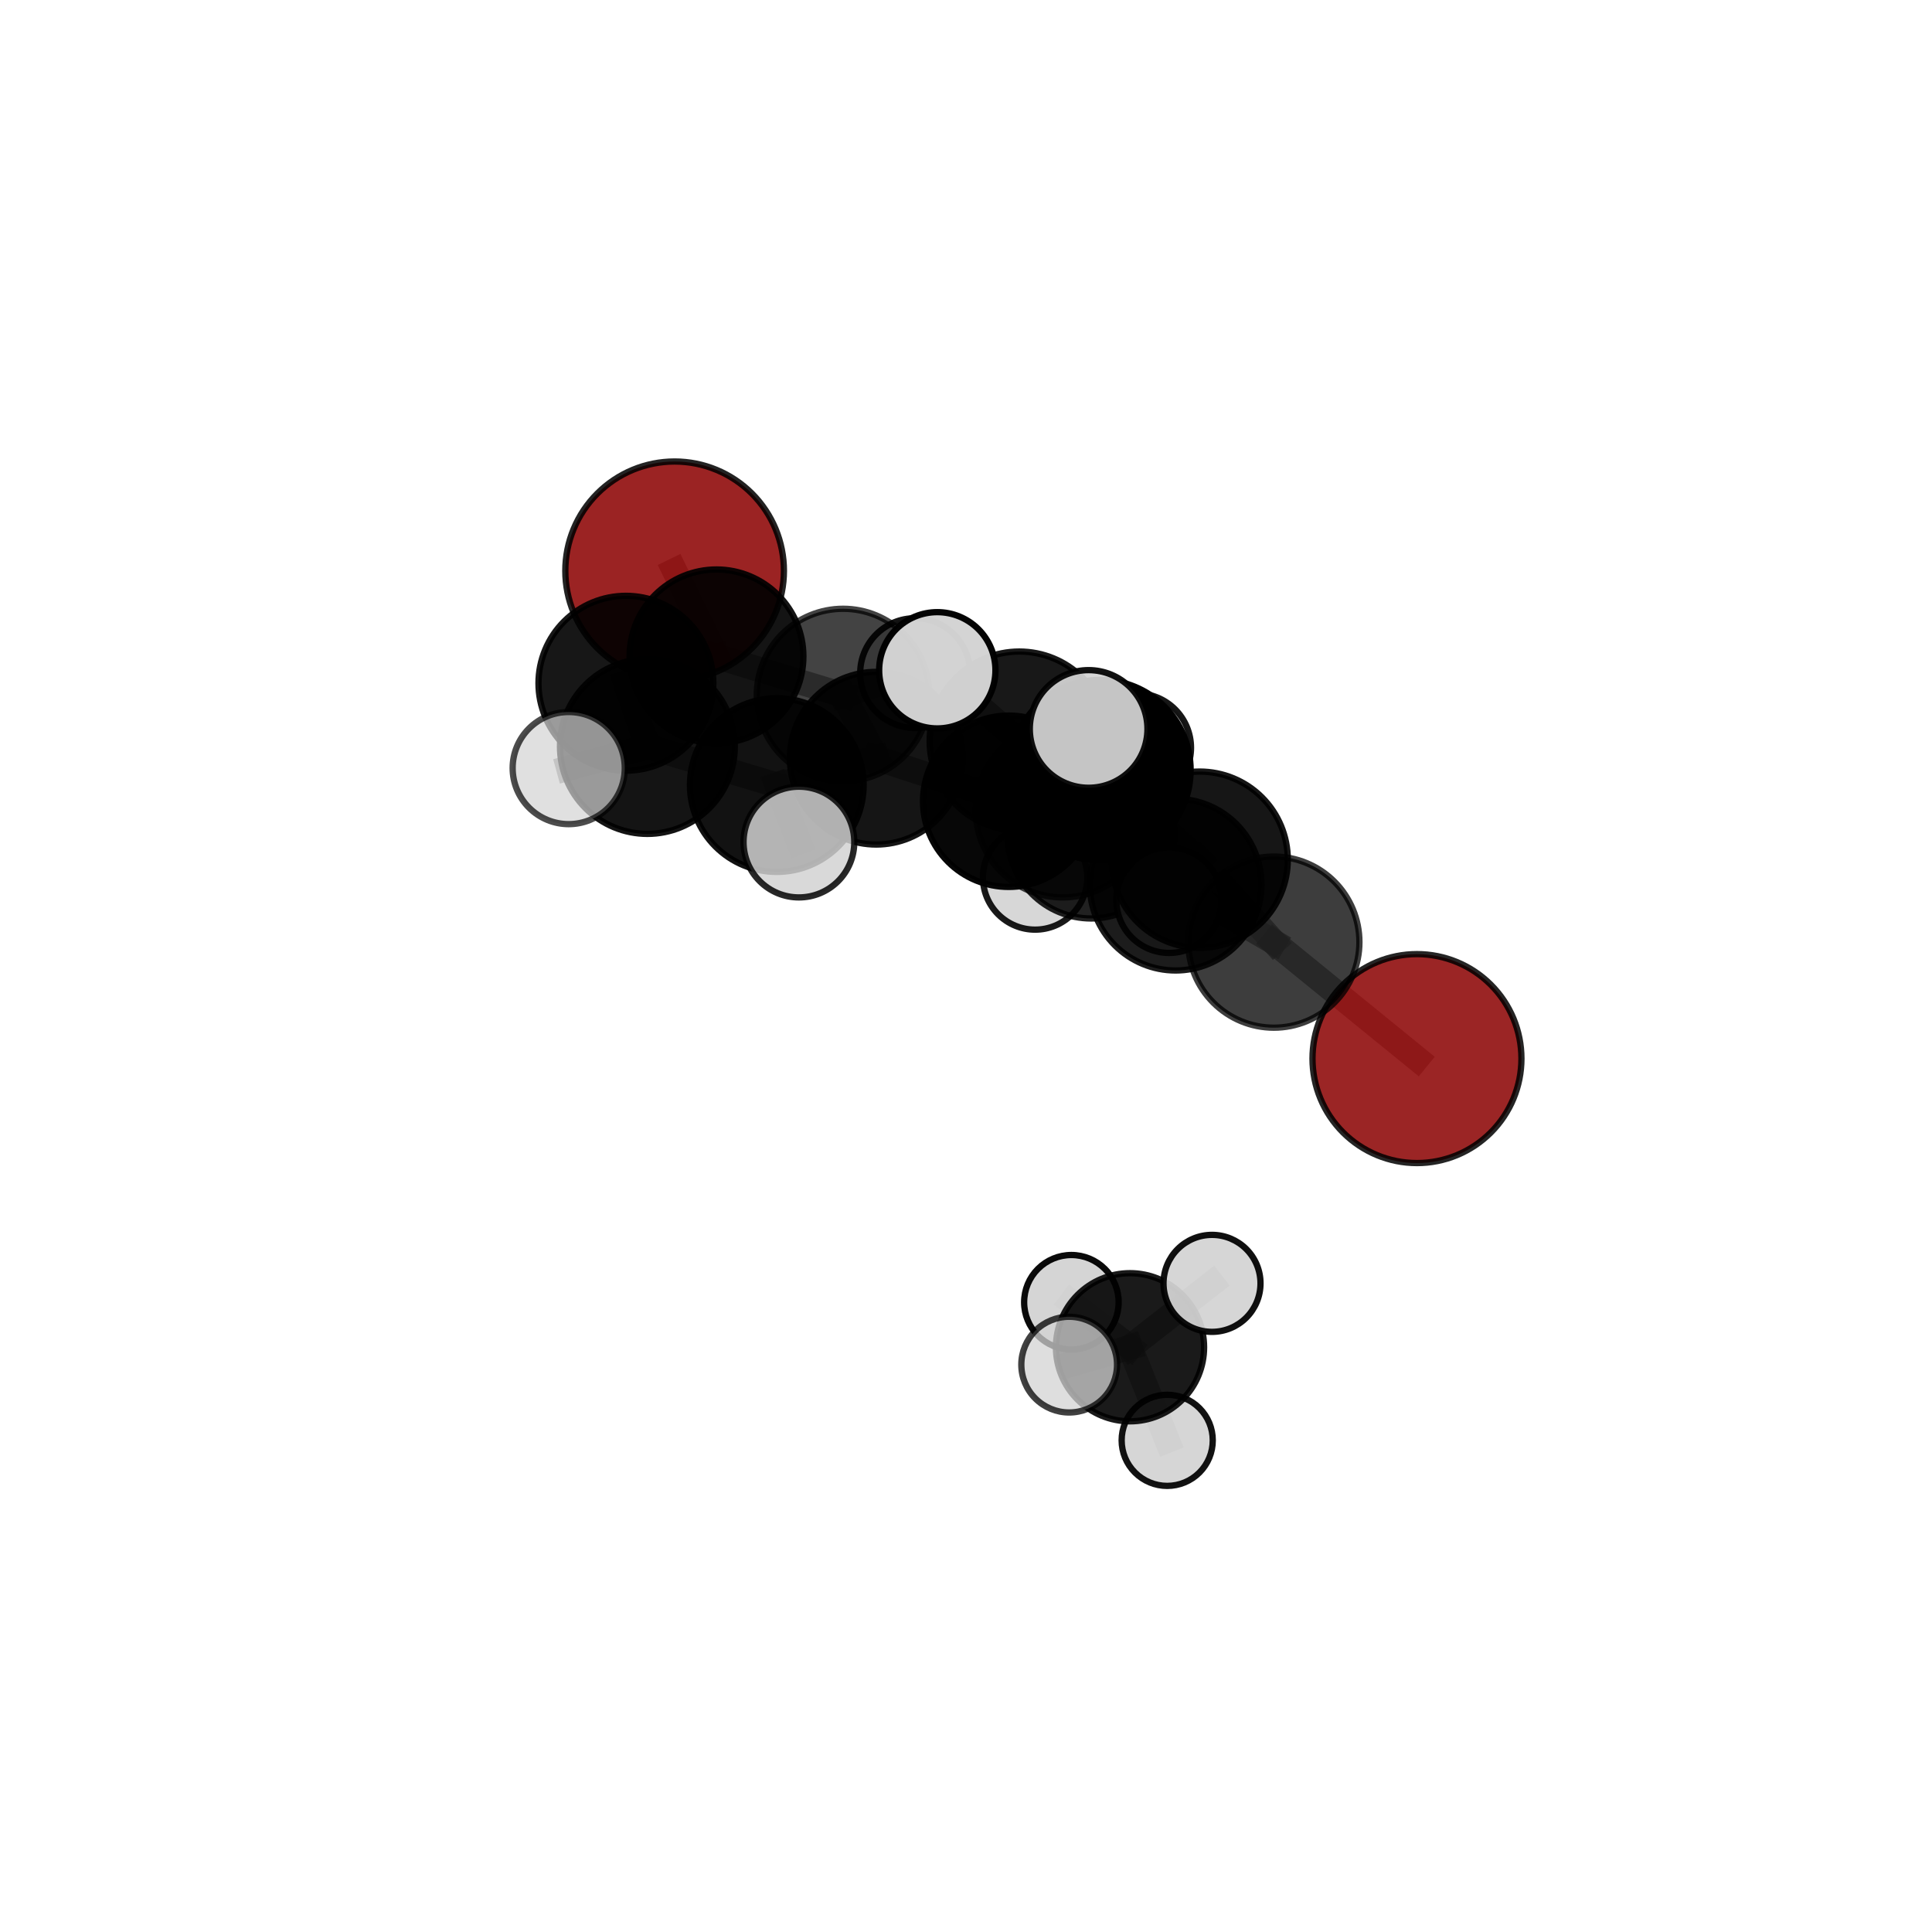 <?xml version="1.0" encoding="utf-8" standalone="no"?>
<!DOCTYPE svg PUBLIC "-//W3C//DTD SVG 1.1//EN"
  "http://www.w3.org/Graphics/SVG/1.1/DTD/svg11.dtd">
<svg xmlns:xlink="http://www.w3.org/1999/xlink" width="153pt" height="153pt" viewBox="0 0 153 153" xmlns="http://www.w3.org/2000/svg" version="1.1">
 <defs>
  <style type="text/css">*{stroke-linejoin: round; stroke-linecap: butt}</style>
 </defs>
 <g id="figure_1">
  <g id="patch_1">
   <path d="M 0 153 
L 153 153 
L 153 0 
L 0 0 
L 0 153 
z
" style="fill: none"/>
  </g>
  <g id="patch_2">
   <path d="M 7.2 145.8 
L 145.8 145.8 
L 145.8 7.2 
L 7.2 7.2 
L 7.2 145.8 
z
" style="fill: none"/>
  </g>
  <g id="axes_1">
   <g id="line2d_1">
    <path d="M 112.213 83.833 
L 100.879 74.609 
" clip-path="url(#pebaa4c8215)" style="fill: none; stroke: #808080; stroke-opacity: 0.703; stroke-width: 2; stroke-linecap: square"/>
   </g>
   <g id="line2d_2">
    <path d="M 100.879 74.609 
L 95.005 68.08 
" clip-path="url(#pebaa4c8215)" style="fill: none; stroke: #808080; stroke-opacity: 0.734; stroke-width: 2; stroke-linecap: square"/>
   </g>
   <g id="line2d_3">
    <path d="M 53.425 45.204 
L 56.74 51.981 
" clip-path="url(#pebaa4c8215)" style="fill: none; stroke: #808080; stroke-opacity: 0.735; stroke-width: 2; stroke-linecap: square"/>
   </g>
   <g id="line2d_4">
    <path d="M 56.74 51.981 
L 49.568 54.107 
" clip-path="url(#pebaa4c8215)" style="fill: none; stroke: #808080; stroke-opacity: 0.737; stroke-width: 2; stroke-linecap: square"/>
   </g>
   <g id="line2d_5">
    <path d="M 79.88 63.453 
L 84.164 64.184 
" clip-path="url(#pebaa4c8215)" style="fill: none; stroke: #808080; stroke-opacity: 0.727; stroke-width: 2; stroke-linecap: square"/>
   </g>
   <g id="line2d_6">
    <path d="M 79.88 63.453 
L 69.39 60.044 
" clip-path="url(#pebaa4c8215)" style="fill: none; stroke: #808080; stroke-opacity: 0.723; stroke-width: 2; stroke-linecap: square"/>
   </g>
   <g id="line2d_7">
    <path d="M 79.88 63.453 
L 86.413 66.115 
" clip-path="url(#pebaa4c8215)" style="fill: none; stroke: #808080; stroke-opacity: 0.707; stroke-width: 2; stroke-linecap: square"/>
   </g>
   <g id="line2d_8">
    <path d="M 84.164 64.184 
L 93.1 70.057 
" clip-path="url(#pebaa4c8215)" style="fill: none; stroke: #808080; stroke-opacity: 0.728; stroke-width: 2; stroke-linecap: square"/>
   </g>
   <g id="line2d_9">
    <path d="M 84.164 64.184 
L 80.72 58.696 
" clip-path="url(#pebaa4c8215)" style="fill: none; stroke: #808080; stroke-opacity: 0.752; stroke-width: 2; stroke-linecap: square"/>
   </g>
   <g id="line2d_10">
    <path d="M 69.39 60.044 
L 66.767 55.046 
" clip-path="url(#pebaa4c8215)" style="fill: none; stroke: #808080; stroke-opacity: 0.727; stroke-width: 2; stroke-linecap: square"/>
   </g>
   <g id="line2d_11">
    <path d="M 69.39 60.044 
L 61.517 62.171 
" clip-path="url(#pebaa4c8215)" style="fill: none; stroke: #808080; stroke-opacity: 0.73; stroke-width: 2; stroke-linecap: square"/>
   </g>
   <g id="line2d_12">
    <path d="M 86.413 66.115 
L 81.974 69.488 
" clip-path="url(#pebaa4c8215)" style="fill: none; stroke: #808080; stroke-opacity: 0.683; stroke-width: 2; stroke-linecap: square"/>
   </g>
   <g id="line2d_13">
    <path d="M 86.413 66.115 
L 90.018 59.214 
" clip-path="url(#pebaa4c8215)" style="fill: none; stroke: #808080; stroke-opacity: 0.703; stroke-width: 2; stroke-linecap: square"/>
   </g>
   <g id="line2d_14">
    <path d="M 86.413 66.115 
L 92.584 71.291 
" clip-path="url(#pebaa4c8215)" style="fill: none; stroke: #808080; stroke-opacity: 0.688; stroke-width: 2; stroke-linecap: square"/>
   </g>
   <g id="line2d_15">
    <path d="M 93.1 70.057 
L 100.879 74.609 
" clip-path="url(#pebaa4c8215)" style="fill: none; stroke: #808080; stroke-opacity: 0.72; stroke-width: 2; stroke-linecap: square"/>
   </g>
   <g id="line2d_16">
    <path d="M 93.1 70.057 
L 95.005 68.08 
" clip-path="url(#pebaa4c8215)" style="fill: none; stroke: #808080; stroke-opacity: 0.735; stroke-width: 2; stroke-linecap: square"/>
   </g>
   <g id="line2d_17">
    <path d="M 80.72 58.696 
L 87.14 60.991 
" clip-path="url(#pebaa4c8215)" style="fill: none; stroke: #808080; stroke-opacity: 0.772; stroke-width: 2; stroke-linecap: square"/>
   </g>
   <g id="line2d_18">
    <path d="M 80.72 58.696 
L 74.227 53.081 
" clip-path="url(#pebaa4c8215)" style="fill: none; stroke: #808080; stroke-opacity: 0.777; stroke-width: 2; stroke-linecap: square"/>
   </g>
   <g id="line2d_19">
    <path d="M 66.767 55.046 
L 56.74 51.981 
" clip-path="url(#pebaa4c8215)" style="fill: none; stroke: #808080; stroke-opacity: 0.731; stroke-width: 2; stroke-linecap: square"/>
   </g>
   <g id="line2d_20">
    <path d="M 66.767 55.046 
L 72.47 53.305 
" clip-path="url(#pebaa4c8215)" style="fill: none; stroke: #808080; stroke-opacity: 0.725; stroke-width: 2; stroke-linecap: square"/>
   </g>
   <g id="line2d_21">
    <path d="M 61.517 62.171 
L 51.27 59.116 
" clip-path="url(#pebaa4c8215)" style="fill: none; stroke: #808080; stroke-opacity: 0.737; stroke-width: 2; stroke-linecap: square"/>
   </g>
   <g id="line2d_22">
    <path d="M 61.517 62.171 
L 63.268 66.685 
" clip-path="url(#pebaa4c8215)" style="fill: none; stroke: #808080; stroke-opacity: 0.733; stroke-width: 2; stroke-linecap: square"/>
   </g>
   <g id="line2d_23">
    <path d="M 89.489 106.693 
L 92.434 114.064 
" clip-path="url(#pebaa4c8215)" style="fill: none; stroke: #808080; stroke-opacity: 0.574; stroke-width: 2; stroke-linecap: square"/>
   </g>
   <g id="line2d_24">
    <path d="M 89.489 106.693 
L 84.671 108.068 
" clip-path="url(#pebaa4c8215)" style="fill: none; stroke: #808080; stroke-opacity: 0.593; stroke-width: 2; stroke-linecap: square"/>
   </g>
   <g id="line2d_25">
    <path d="M 89.489 106.693 
L 84.846 103.13 
" clip-path="url(#pebaa4c8215)" style="fill: none; stroke: #808080; stroke-opacity: 0.588; stroke-width: 2; stroke-linecap: square"/>
   </g>
   <g id="line2d_26">
    <path d="M 89.489 106.693 
L 95.981 101.632 
" clip-path="url(#pebaa4c8215)" style="fill: none; stroke: #808080; stroke-opacity: 0.598; stroke-width: 2; stroke-linecap: square"/>
   </g>
   <g id="line2d_27">
    <path d="M 87.14 60.991 
L 95.005 68.08 
" clip-path="url(#pebaa4c8215)" style="fill: none; stroke: #808080; stroke-opacity: 0.763; stroke-width: 2; stroke-linecap: square"/>
   </g>
   <g id="line2d_28">
    <path d="M 87.14 60.991 
L 86.211 57.726 
" clip-path="url(#pebaa4c8215)" style="fill: none; stroke: #808080; stroke-opacity: 0.788; stroke-width: 2; stroke-linecap: square"/>
   </g>
   <g id="line2d_29">
    <path d="M 51.27 59.116 
L 49.568 54.107 
" clip-path="url(#pebaa4c8215)" style="fill: none; stroke: #808080; stroke-opacity: 0.741; stroke-width: 2; stroke-linecap: square"/>
   </g>
   <g id="line2d_30">
    <path d="M 51.27 59.116 
L 45.037 60.826 
" clip-path="url(#pebaa4c8215)" style="fill: none; stroke: #808080; stroke-opacity: 0.743; stroke-width: 2; stroke-linecap: square"/>
   </g>
   <g id="Path3DCollection_1">
    <path d="M 53.425 53.859 
C 55.72 53.859 57.922 52.947 59.545 51.324 
C 61.168 49.701 62.081 47.499 62.081 45.204 
C 62.081 42.908 61.168 40.706 59.545 39.083 
C 57.922 37.46 55.72 36.548 53.425 36.548 
C 51.129 36.548 48.927 37.46 47.304 39.083 
C 45.681 40.706 44.769 42.908 44.769 45.204 
C 44.769 47.499 45.681 49.701 47.304 51.324 
C 48.927 52.947 51.129 53.859 53.425 53.859 
z
" clip-path="url(#pebaa4c8215)" style="fill: #8b0000; fill-opacity: 0.861; stroke: #000000; stroke-opacity: 0.861; stroke-width: 0.5"/>
    <path d="M 72.47 57.653 
C 73.623 57.653 74.729 57.195 75.544 56.38 
C 76.359 55.564 76.818 54.458 76.818 53.305 
C 76.818 52.152 76.359 51.046 75.544 50.231 
C 74.729 49.416 73.623 48.958 72.47 48.958 
C 71.317 48.958 70.211 49.416 69.396 50.231 
C 68.58 51.046 68.122 52.152 68.122 53.305 
C 68.122 54.458 68.58 55.564 69.396 56.38 
C 70.211 57.195 71.317 57.653 72.47 57.653 
z
" clip-path="url(#pebaa4c8215)" style="fill: #d3d3d3; fill-opacity: 0.919; stroke: #000000; stroke-opacity: 0.919; stroke-width: 0.5"/>
    <path d="M 81.974 73.621 
C 83.07 73.621 84.121 73.185 84.896 72.41 
C 85.671 71.636 86.106 70.584 86.106 69.488 
C 86.106 68.392 85.671 67.341 84.896 66.566 
C 84.121 65.791 83.07 65.356 81.974 65.356 
C 80.878 65.356 79.827 65.791 79.052 66.566 
C 78.277 67.341 77.841 68.392 77.841 69.488 
C 77.841 70.584 78.277 71.636 79.052 72.41 
C 79.827 73.185 80.878 73.621 81.974 73.621 
z
" clip-path="url(#pebaa4c8215)" style="fill: #d3d3d3; fill-opacity: 0.899; stroke: #000000; stroke-opacity: 0.899; stroke-width: 0.5"/>
    <path d="M 56.74 58.864 
C 58.565 58.864 60.316 58.139 61.607 56.848 
C 62.898 55.558 63.623 53.807 63.623 51.981 
C 63.623 50.156 62.898 48.405 61.607 47.114 
C 60.316 45.824 58.565 45.098 56.74 45.098 
C 54.914 45.098 53.164 45.824 51.873 47.114 
C 50.582 48.405 49.857 50.156 49.857 51.981 
C 49.857 53.807 50.582 55.558 51.873 56.848 
C 53.164 58.139 54.914 58.864 56.74 58.864 
z
" clip-path="url(#pebaa4c8215)" style="fill-opacity: 0.919; stroke: #000000; stroke-opacity: 0.919; stroke-width: 0.5"/>
    <path d="M 90.018 63.515 
C 91.158 63.515 92.252 63.062 93.059 62.255 
C 93.865 61.449 94.319 60.355 94.319 59.214 
C 94.319 58.073 93.865 56.979 93.059 56.173 
C 92.252 55.366 91.158 54.913 90.018 54.913 
C 88.877 54.913 87.783 55.366 86.977 56.173 
C 86.17 56.979 85.717 58.073 85.717 59.214 
C 85.717 60.355 86.17 61.449 86.977 62.255 
C 87.783 63.062 88.877 63.515 90.018 63.515 
z
" clip-path="url(#pebaa4c8215)" style="fill: #d3d3d3; fill-opacity: 0.909; stroke: #000000; stroke-opacity: 0.909; stroke-width: 0.5"/>
    <path d="M 66.767 61.883 
C 68.58 61.883 70.319 61.162 71.601 59.88 
C 72.883 58.598 73.603 56.859 73.603 55.046 
C 73.603 53.233 72.883 51.494 71.601 50.212 
C 70.319 48.93 68.58 48.21 66.767 48.21 
C 64.954 48.21 63.215 48.93 61.933 50.212 
C 60.651 51.494 59.93 53.233 59.93 55.046 
C 59.93 56.859 60.651 58.598 61.933 59.88 
C 63.215 61.162 64.954 61.883 66.767 61.883 
z
" clip-path="url(#pebaa4c8215)" style="fill-opacity: 0.735; stroke: #000000; stroke-opacity: 0.735; stroke-width: 0.5"/>
    <path d="M 86.413 72.737 
C 88.169 72.737 89.853 72.039 91.095 70.797 
C 92.336 69.555 93.034 67.871 93.034 66.115 
C 93.034 64.359 92.336 62.675 91.095 61.433 
C 89.853 60.191 88.169 59.494 86.413 59.494 
C 84.657 59.494 82.972 60.191 81.731 61.433 
C 80.489 62.675 79.791 64.359 79.791 66.115 
C 79.791 67.871 80.489 69.555 81.731 70.797 
C 82.972 72.039 84.657 72.737 86.413 72.737 
z
" clip-path="url(#pebaa4c8215)" style="fill-opacity: 0.868; stroke: #000000; stroke-opacity: 0.868; stroke-width: 0.5"/>
    <path d="M 92.584 75.466 
C 93.691 75.466 94.753 75.026 95.536 74.243 
C 96.319 73.46 96.759 72.398 96.759 71.291 
C 96.759 70.184 96.319 69.122 95.536 68.339 
C 94.753 67.556 93.691 67.116 92.584 67.116 
C 91.477 67.116 90.415 67.556 89.632 68.339 
C 88.849 69.122 88.409 70.184 88.409 71.291 
C 88.409 72.398 88.849 73.46 89.632 74.243 
C 90.415 75.026 91.477 75.466 92.584 75.466 
z
" clip-path="url(#pebaa4c8215)" style="fill: #d3d3d3; fill-opacity: 0.901; stroke: #000000; stroke-opacity: 0.901; stroke-width: 0.5"/>
    <path d="M 49.568 61.031 
C 51.404 61.031 53.165 60.302 54.464 59.003 
C 55.762 57.705 56.492 55.944 56.492 54.107 
C 56.492 52.271 55.762 50.51 54.464 49.212 
C 53.165 47.913 51.404 47.184 49.568 47.184 
C 47.732 47.184 45.97 47.913 44.672 49.212 
C 43.374 50.51 42.644 52.271 42.644 54.107 
C 42.644 55.944 43.374 57.705 44.672 59.003 
C 45.97 60.302 47.732 61.031 49.568 61.031 
z
" clip-path="url(#pebaa4c8215)" style="fill-opacity: 0.909; stroke: #000000; stroke-opacity: 0.909; stroke-width: 0.5"/>
    <path d="M 84.846 106.872 
C 85.839 106.872 86.791 106.478 87.493 105.776 
C 88.195 105.074 88.589 104.122 88.589 103.13 
C 88.589 102.137 88.195 101.185 87.493 100.483 
C 86.791 99.781 85.839 99.387 84.846 99.387 
C 83.854 99.387 82.902 99.781 82.2 100.483 
C 81.498 101.185 81.104 102.137 81.104 103.13 
C 81.104 104.122 81.498 105.074 82.2 105.776 
C 82.902 106.478 83.854 106.872 84.846 106.872 
z
" clip-path="url(#pebaa4c8215)" style="fill: #d3d3d3; fill-opacity: 0.96; stroke: #000000; stroke-opacity: 0.96; stroke-width: 0.5"/>
    <path d="M 69.39 66.881 
C 71.203 66.881 72.942 66.161 74.225 64.878 
C 75.507 63.596 76.227 61.857 76.227 60.044 
C 76.227 58.231 75.507 56.492 74.225 55.209 
C 72.942 53.927 71.203 53.207 69.39 53.207 
C 67.577 53.207 65.838 53.927 64.556 55.209 
C 63.273 56.492 62.553 58.231 62.553 60.044 
C 62.553 61.857 63.273 63.596 64.556 64.878 
C 65.838 66.161 67.577 66.881 69.39 66.881 
z
" clip-path="url(#pebaa4c8215)" style="fill-opacity: 0.917; stroke: #000000; stroke-opacity: 0.917; stroke-width: 0.5"/>
    <path d="M 79.88 70.238 
C 81.679 70.238 83.405 69.523 84.678 68.251 
C 85.95 66.978 86.665 65.252 86.665 63.453 
C 86.665 61.654 85.95 59.928 84.678 58.656 
C 83.405 57.383 81.679 56.668 79.88 56.668 
C 78.081 56.668 76.355 57.383 75.083 58.656 
C 73.81 59.928 73.095 61.654 73.095 63.453 
C 73.095 65.252 73.81 66.978 75.083 68.251 
C 76.355 69.523 78.081 70.238 79.88 70.238 
z
" clip-path="url(#pebaa4c8215)" style="fill-opacity: 0.971; stroke: #000000; stroke-opacity: 0.971; stroke-width: 0.5"/>
    <path d="M 92.434 117.672 
C 93.391 117.672 94.309 117.292 94.986 116.615 
C 95.662 115.939 96.042 115.021 96.042 114.064 
C 96.042 113.107 95.662 112.189 94.986 111.512 
C 94.309 110.836 93.391 110.456 92.434 110.456 
C 91.477 110.456 90.559 110.836 89.883 111.512 
C 89.206 112.189 88.826 113.107 88.826 114.064 
C 88.826 115.021 89.206 115.939 89.883 116.615 
C 90.559 117.292 91.477 117.672 92.434 117.672 
z
" clip-path="url(#pebaa4c8215)" style="fill: #d3d3d3; fill-opacity: 0.926; stroke: #000000; stroke-opacity: 0.926; stroke-width: 0.5"/>
    <path d="M 89.489 112.559 
C 91.044 112.559 92.537 111.941 93.637 110.841 
C 94.737 109.741 95.355 108.249 95.355 106.693 
C 95.355 105.137 94.737 103.645 93.637 102.544 
C 92.537 101.444 91.044 100.826 89.489 100.826 
C 87.933 100.826 86.44 101.444 85.34 102.544 
C 84.24 103.645 83.622 105.137 83.622 106.693 
C 83.622 108.249 84.24 109.741 85.34 110.841 
C 86.44 111.941 87.933 112.559 89.489 112.559 
z
" clip-path="url(#pebaa4c8215)" style="fill-opacity: 0.897; stroke: #000000; stroke-opacity: 0.897; stroke-width: 0.5"/>
    <path d="M 51.27 66.038 
C 53.105 66.038 54.866 65.308 56.164 64.01 
C 57.462 62.712 58.192 60.951 58.192 59.116 
C 58.192 57.28 57.462 55.519 56.164 54.221 
C 54.866 52.923 53.105 52.193 51.27 52.193 
C 49.434 52.193 47.673 52.923 46.375 54.221 
C 45.077 55.519 44.347 57.28 44.347 59.116 
C 44.347 60.951 45.077 62.712 46.375 64.01 
C 47.673 65.308 49.434 66.038 51.27 66.038 
z
" clip-path="url(#pebaa4c8215)" style="fill-opacity: 0.918; stroke: #000000; stroke-opacity: 0.918; stroke-width: 0.5"/>
    <path d="M 95.981 105.473 
C 97 105.473 97.977 105.068 98.697 104.348 
C 99.417 103.628 99.822 102.651 99.822 101.632 
C 99.822 100.614 99.417 99.637 98.697 98.917 
C 97.977 98.196 97 97.792 95.981 97.792 
C 94.963 97.792 93.986 98.196 93.266 98.917 
C 92.546 99.637 92.141 100.614 92.141 101.632 
C 92.141 102.651 92.546 103.628 93.266 104.348 
C 93.986 105.068 94.963 105.473 95.981 105.473 
z
" clip-path="url(#pebaa4c8215)" style="fill: #d3d3d3; fill-opacity: 0.937; stroke: #000000; stroke-opacity: 0.937; stroke-width: 0.5"/>
    <path d="M 61.517 69.049 
C 63.341 69.049 65.091 68.324 66.381 67.034 
C 67.67 65.744 68.395 63.995 68.395 62.171 
C 68.395 60.346 67.67 58.597 66.381 57.307 
C 65.091 56.017 63.341 55.292 61.517 55.292 
C 59.693 55.292 57.943 56.017 56.653 57.307 
C 55.363 58.597 54.638 60.346 54.638 62.171 
C 54.638 63.995 55.363 65.744 56.653 67.034 
C 57.943 68.324 59.693 69.049 61.517 69.049 
z
" clip-path="url(#pebaa4c8215)" style="fill-opacity: 0.926; stroke: #000000; stroke-opacity: 0.926; stroke-width: 0.5"/>
    <path d="M 45.037 65.266 
C 46.215 65.266 47.344 64.798 48.176 63.965 
C 49.009 63.133 49.477 62.004 49.477 60.826 
C 49.477 59.649 49.009 58.519 48.176 57.687 
C 47.344 56.854 46.215 56.387 45.037 56.387 
C 43.86 56.387 42.731 56.854 41.898 57.687 
C 41.066 58.519 40.598 59.649 40.598 60.826 
C 40.598 62.004 41.066 63.133 41.898 63.965 
C 42.731 64.798 43.86 65.266 45.037 65.266 
z
" clip-path="url(#pebaa4c8215)" style="fill: #d3d3d3; fill-opacity: 0.7; stroke: #000000; stroke-opacity: 0.7; stroke-width: 0.5"/>
    <path d="M 84.671 111.858 
C 85.676 111.858 86.64 111.459 87.351 110.748 
C 88.062 110.037 88.461 109.073 88.461 108.068 
C 88.461 107.063 88.062 106.098 87.351 105.388 
C 86.64 104.677 85.676 104.278 84.671 104.278 
C 83.666 104.278 82.702 104.677 81.991 105.388 
C 81.28 106.098 80.881 107.063 80.881 108.068 
C 80.881 109.073 81.28 110.037 81.991 110.748 
C 82.702 111.459 83.666 111.858 84.671 111.858 
z
" clip-path="url(#pebaa4c8215)" style="fill: #d3d3d3; fill-opacity: 0.747; stroke: #000000; stroke-opacity: 0.747; stroke-width: 0.5"/>
    <path d="M 84.164 71.07 
C 85.99 71.07 87.742 70.345 89.033 69.053 
C 90.324 67.762 91.05 66.01 91.05 64.184 
C 91.05 62.357 90.324 60.606 89.033 59.314 
C 87.742 58.023 85.99 57.297 84.164 57.297 
C 82.337 57.297 80.585 58.023 79.294 59.314 
C 78.003 60.606 77.277 62.357 77.277 64.184 
C 77.277 66.01 78.003 67.762 79.294 69.053 
C 80.585 70.345 82.337 71.07 84.164 71.07 
z
" clip-path="url(#pebaa4c8215)" style="fill-opacity: 0.734; stroke: #000000; stroke-opacity: 0.734; stroke-width: 0.5"/>
    <path d="M 63.268 71.069 
C 64.431 71.069 65.546 70.607 66.368 69.785 
C 67.191 68.963 67.653 67.848 67.653 66.685 
C 67.653 65.522 67.191 64.407 66.368 63.584 
C 65.546 62.762 64.431 62.3 63.268 62.3 
C 62.105 62.3 60.99 62.762 60.168 63.584 
C 59.345 64.407 58.883 65.522 58.883 66.685 
C 58.883 67.848 59.345 68.963 60.168 69.785 
C 60.99 70.607 62.105 71.069 63.268 71.069 
z
" clip-path="url(#pebaa4c8215)" style="fill: #d3d3d3; fill-opacity: 0.84; stroke: #000000; stroke-opacity: 0.84; stroke-width: 0.5"/>
    <path d="M 93.1 76.855 
C 94.902 76.855 96.632 76.139 97.906 74.864 
C 99.181 73.589 99.898 71.86 99.898 70.057 
C 99.898 68.254 99.181 66.525 97.906 65.25 
C 96.632 63.975 94.902 63.259 93.1 63.259 
C 91.297 63.259 89.568 63.975 88.293 65.25 
C 87.018 66.525 86.302 68.254 86.302 70.057 
C 86.302 71.86 87.018 73.589 88.293 74.864 
C 89.568 76.139 91.297 76.855 93.1 76.855 
z
" clip-path="url(#pebaa4c8215)" style="fill-opacity: 0.889; stroke: #000000; stroke-opacity: 0.889; stroke-width: 0.5"/>
    <path d="M 112.213 92.106 
C 114.407 92.106 116.512 91.234 118.063 89.683 
C 119.615 88.131 120.486 86.027 120.486 83.833 
C 120.486 81.639 119.615 79.534 118.063 77.983 
C 116.512 76.431 114.407 75.559 112.213 75.559 
C 110.019 75.559 107.914 76.431 106.363 77.983 
C 104.811 79.534 103.94 81.639 103.94 83.833 
C 103.94 86.027 104.811 88.131 106.363 89.683 
C 107.914 91.234 110.019 92.106 112.213 92.106 
z
" clip-path="url(#pebaa4c8215)" style="fill: #8b0000; fill-opacity: 0.852; stroke: #000000; stroke-opacity: 0.852; stroke-width: 0.5"/>
    <path d="M 100.879 81.386 
C 102.676 81.386 104.4 80.672 105.671 79.401 
C 106.942 78.131 107.656 76.407 107.656 74.609 
C 107.656 72.812 106.942 71.088 105.671 69.817 
C 104.4 68.546 102.676 67.832 100.879 67.832 
C 99.082 67.832 97.358 68.546 96.087 69.817 
C 94.816 71.088 94.102 72.812 94.102 74.609 
C 94.102 76.407 94.816 78.131 96.087 79.401 
C 97.358 80.672 99.082 81.386 100.879 81.386 
z
" clip-path="url(#pebaa4c8215)" style="fill-opacity: 0.76; stroke: #000000; stroke-opacity: 0.76; stroke-width: 0.5"/>
    <path d="M 80.72 65.795 
C 82.603 65.795 84.409 65.047 85.74 63.715 
C 87.071 62.384 87.819 60.578 87.819 58.696 
C 87.819 56.813 87.071 55.007 85.74 53.676 
C 84.409 52.345 82.603 51.597 80.72 51.597 
C 78.838 51.597 77.032 52.345 75.701 53.676 
C 74.369 55.007 73.621 56.813 73.621 58.696 
C 73.621 60.578 74.369 62.384 75.701 63.715 
C 77.032 65.047 78.838 65.795 80.72 65.795 
z
" clip-path="url(#pebaa4c8215)" style="fill-opacity: 0.903; stroke: #000000; stroke-opacity: 0.903; stroke-width: 0.5"/>
    <path d="M 74.227 57.685 
C 75.448 57.685 76.619 57.2 77.482 56.336 
C 78.346 55.473 78.831 54.302 78.831 53.081 
C 78.831 51.86 78.346 50.689 77.482 49.825 
C 76.619 48.962 75.448 48.477 74.227 48.477 
C 73.006 48.477 71.835 48.962 70.971 49.825 
C 70.108 50.689 69.623 51.86 69.623 53.081 
C 69.623 54.302 70.108 55.473 70.971 56.336 
C 71.835 57.2 73.006 57.685 74.227 57.685 
z
" clip-path="url(#pebaa4c8215)" style="fill: #d3d3d3; fill-opacity: 0.983; stroke: #000000; stroke-opacity: 0.983; stroke-width: 0.5"/>
    <path d="M 95.005 75.059 
C 96.856 75.059 98.631 74.323 99.94 73.015 
C 101.249 71.706 101.984 69.931 101.984 68.08 
C 101.984 66.229 101.249 64.454 99.94 63.146 
C 98.631 61.837 96.856 61.102 95.005 61.102 
C 93.155 61.102 91.379 61.837 90.071 63.146 
C 88.762 64.454 88.027 66.229 88.027 68.08 
C 88.027 69.931 88.762 71.706 90.071 73.015 
C 91.379 74.323 93.155 75.059 95.005 75.059 
z
" clip-path="url(#pebaa4c8215)" style="fill-opacity: 0.914; stroke: #000000; stroke-opacity: 0.914; stroke-width: 0.5"/>
    <path d="M 87.14 68.14 
C 89.036 68.14 90.854 67.387 92.195 66.047 
C 93.536 64.706 94.289 62.887 94.289 60.991 
C 94.289 59.095 93.536 57.277 92.195 55.936 
C 90.854 54.596 89.036 53.842 87.14 53.842 
C 85.244 53.842 83.425 54.596 82.085 55.936 
C 80.744 57.277 79.991 59.095 79.991 60.991 
C 79.991 62.887 80.744 64.706 82.085 66.047 
C 83.425 67.387 85.244 68.14 87.14 68.14 
z
" clip-path="url(#pebaa4c8215)" style="stroke: #000000; stroke-width: 0.5"/>
    <path d="M 86.211 62.385 
C 87.446 62.385 88.631 61.894 89.505 61.02 
C 90.378 60.147 90.869 58.962 90.869 57.726 
C 90.869 56.491 90.378 55.306 89.505 54.433 
C 88.631 53.559 87.446 53.068 86.211 53.068 
C 84.975 53.068 83.791 53.559 82.917 54.433 
C 82.043 55.306 81.553 56.491 81.553 57.726 
C 81.553 58.962 82.043 60.147 82.917 61.02 
C 83.791 61.894 84.975 62.385 86.211 62.385 
z
" clip-path="url(#pebaa4c8215)" style="fill: #d3d3d3; fill-opacity: 0.931; stroke: #000000; stroke-opacity: 0.931; stroke-width: 0.5"/>
   </g>
  </g>
 </g>
 <defs>
  <clipPath id="pebaa4c8215">
   <rect x="7.2" y="7.2" width="138.6" height="138.6"/>
  </clipPath>
 </defs>
</svg>

